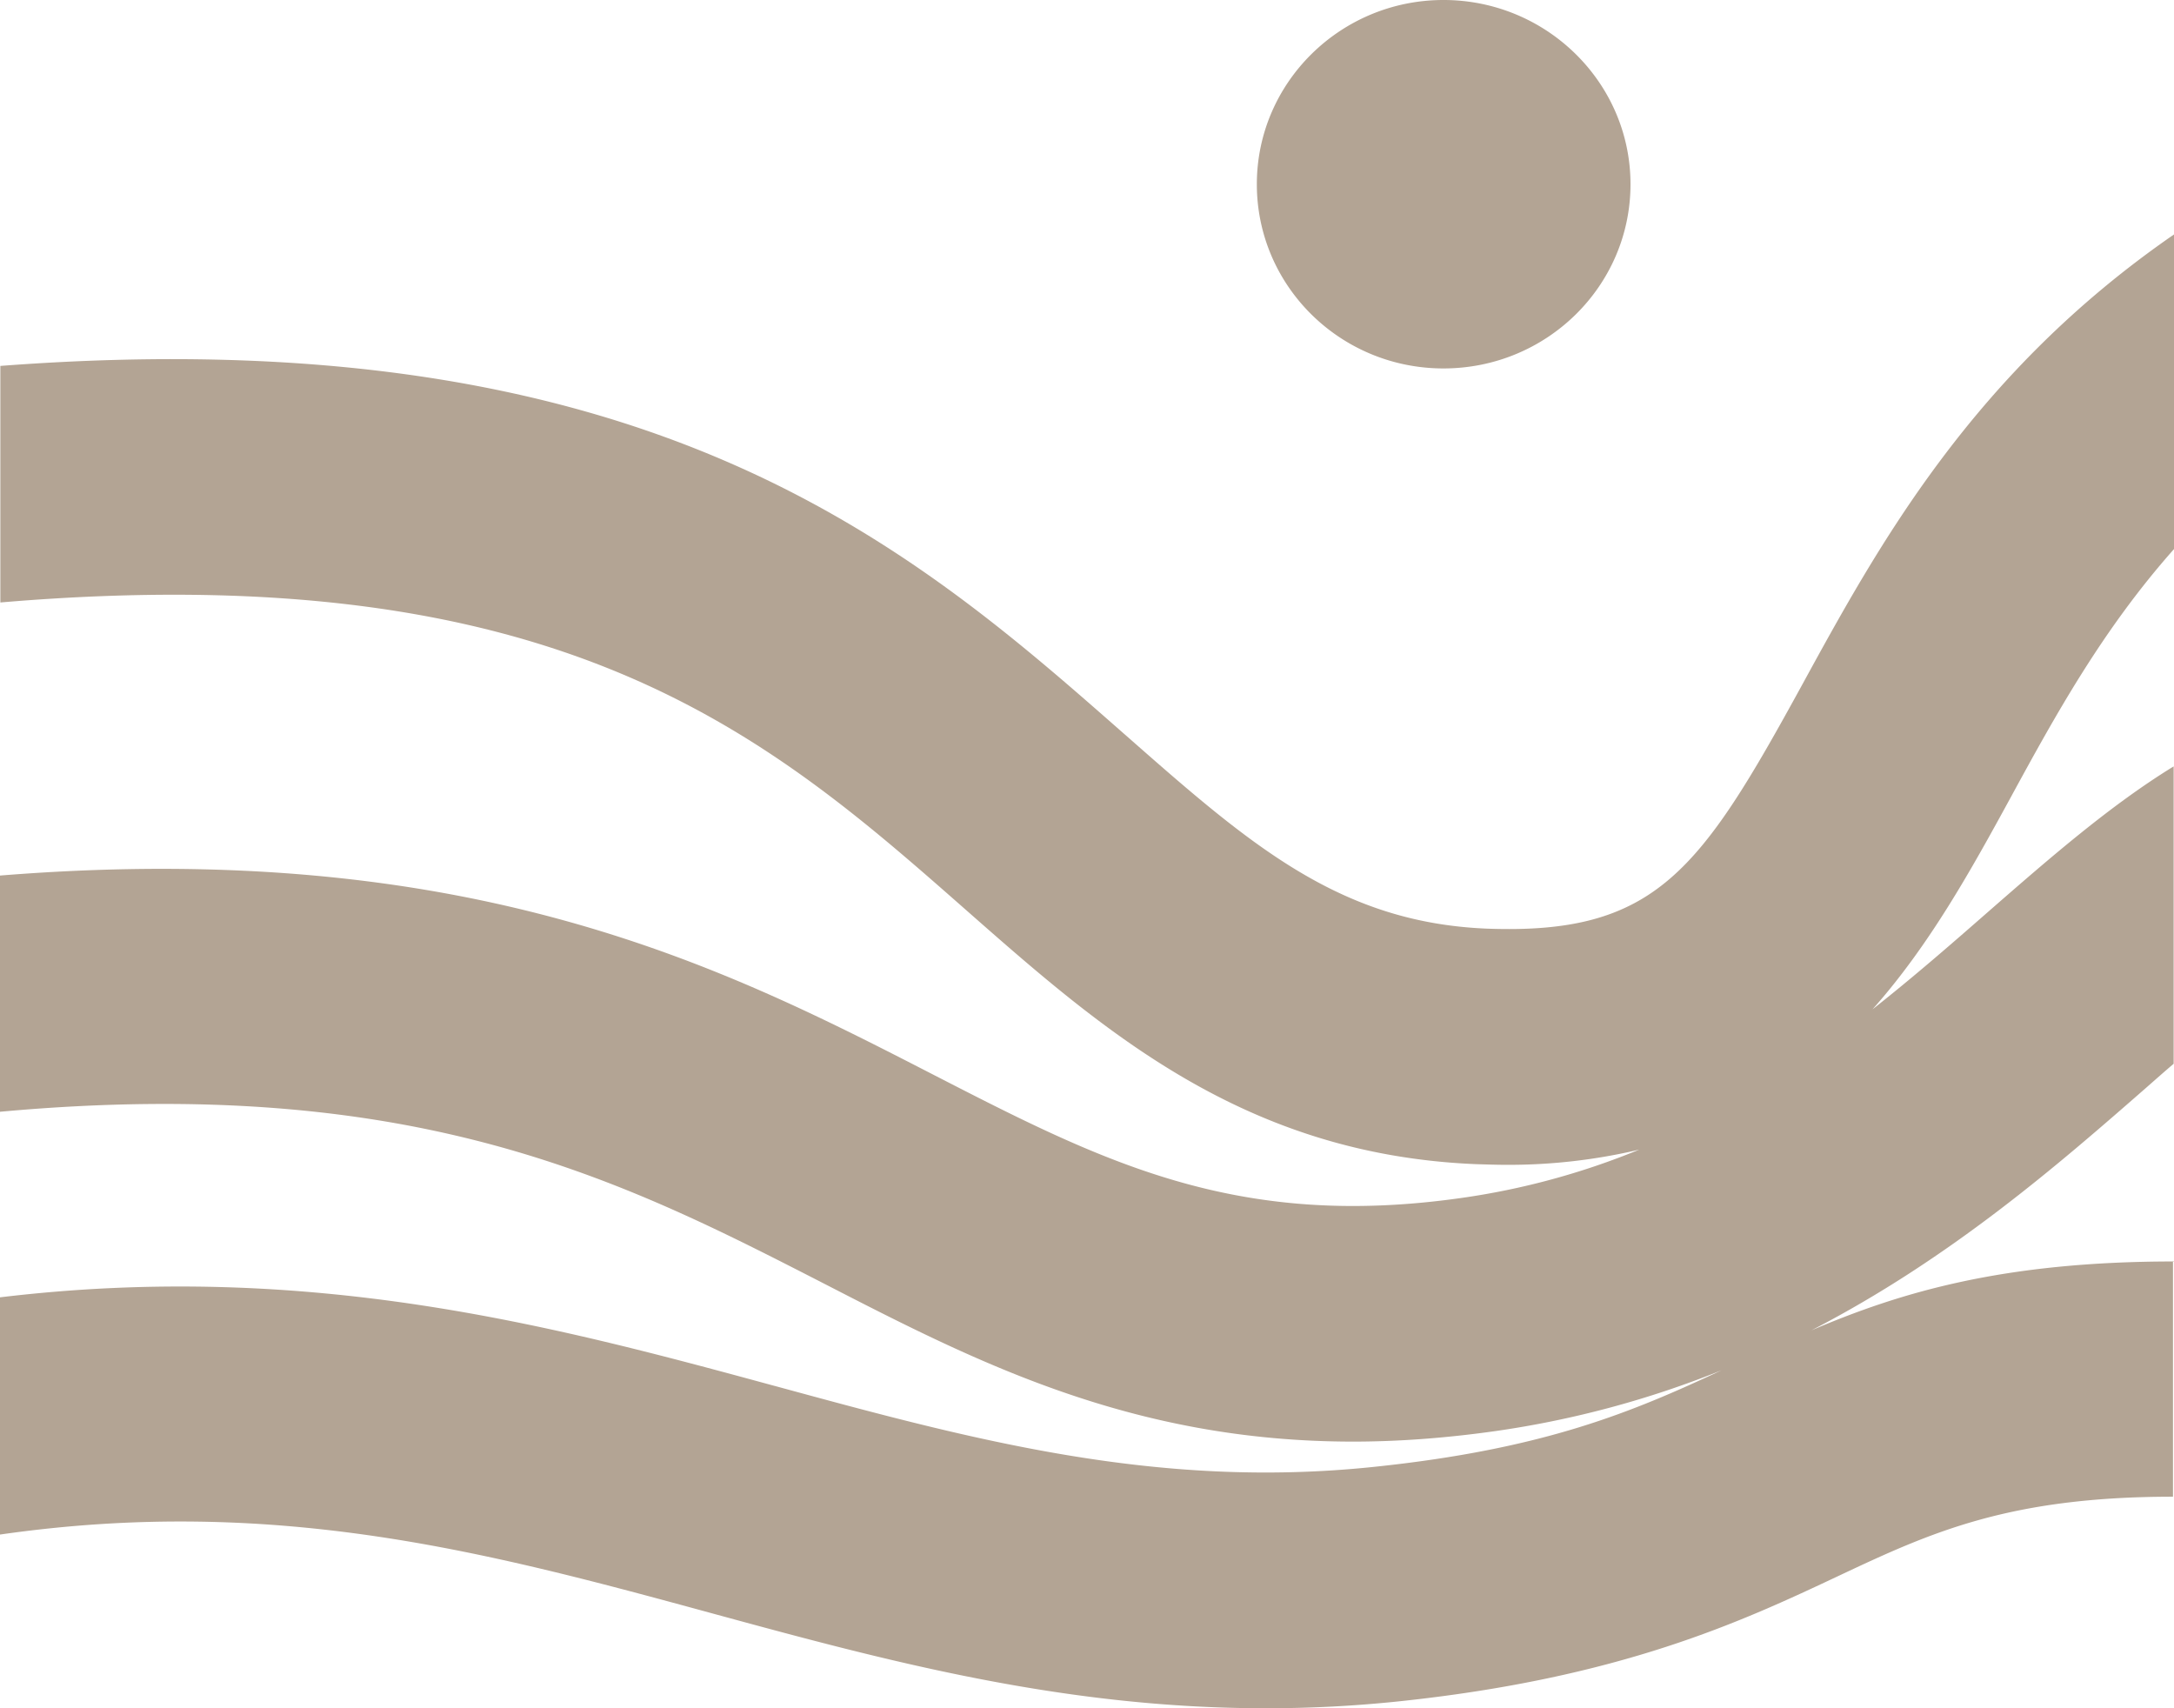 <svg width="56" height="44" fill="none" xmlns="http://www.w3.org/2000/svg"><path fill-rule="evenodd" clip-rule="evenodd" d="M37.183 9.49C39.843 9.49 42 7.365 42 4.745S39.833 0 37.183 0c-2.65 0-4.808 2.126-4.808 4.745 0 2.62 2.149 4.745 4.808 4.745zm18.79 23.003H56l-.026-.018v.017zm-9.316 1.775c2.315-.99 4.954-1.772 9.317-1.776v6.059c-4.23 0-6.244.923-8.608 2.037-2.496 1.175-5.613 2.637-11.367 3.238a32.71 32.71 0 01-3.406.174c-5.254 0-9.817-1.236-14.256-2.446C12.584 39.987 7.102 38.507 0 39.526v-6.11c7.977-.958 14.282.74 19.948 2.28h.002c5.052 1.376 9.815 2.672 15.419 2.089 4.448-.461 6.716-1.436 8.976-2.49a25.042 25.042 0 01-5.832 1.567c-1.296.183-2.514.27-3.66.27-5.71 0-9.73-2.063-13.635-4.074l-.004-.002C16.04 30.402 10.698 27.662 0 28.636v-6.084c12.137-.975 18.687 2.376 24.02 5.118 4.37 2.246 7.811 4.013 13.626 3.186a19.065 19.065 0 004.58-1.245 14.605 14.605 0 01-3.416.392c-.254 0-.516-.009-.779-.017-5.981-.244-9.615-3.439-13.127-6.529-5.122-4.509-10.42-9.166-24.895-7.939V9.425c16.717-1.27 23.468 4.657 28.95 9.48l.008.006c3.2 2.817 5.512 4.85 9.327 5.008 4.36.165 5.499-1.48 8.135-6.294C48.39 14.039 50.816 9.617 56 6.039v8.104c-1.839 2.072-3.056 4.283-4.203 6.39-1.016 1.862-2.093 3.812-3.564 5.466 1.06-.836 2.058-1.706 3.012-2.542 1.576-1.375 3.117-2.716 4.746-3.717v7.66c-.236.2-.472.41-.709.618-2.26 1.976-5.035 4.396-8.625 6.25z" fill="#B3A494"/></svg>
